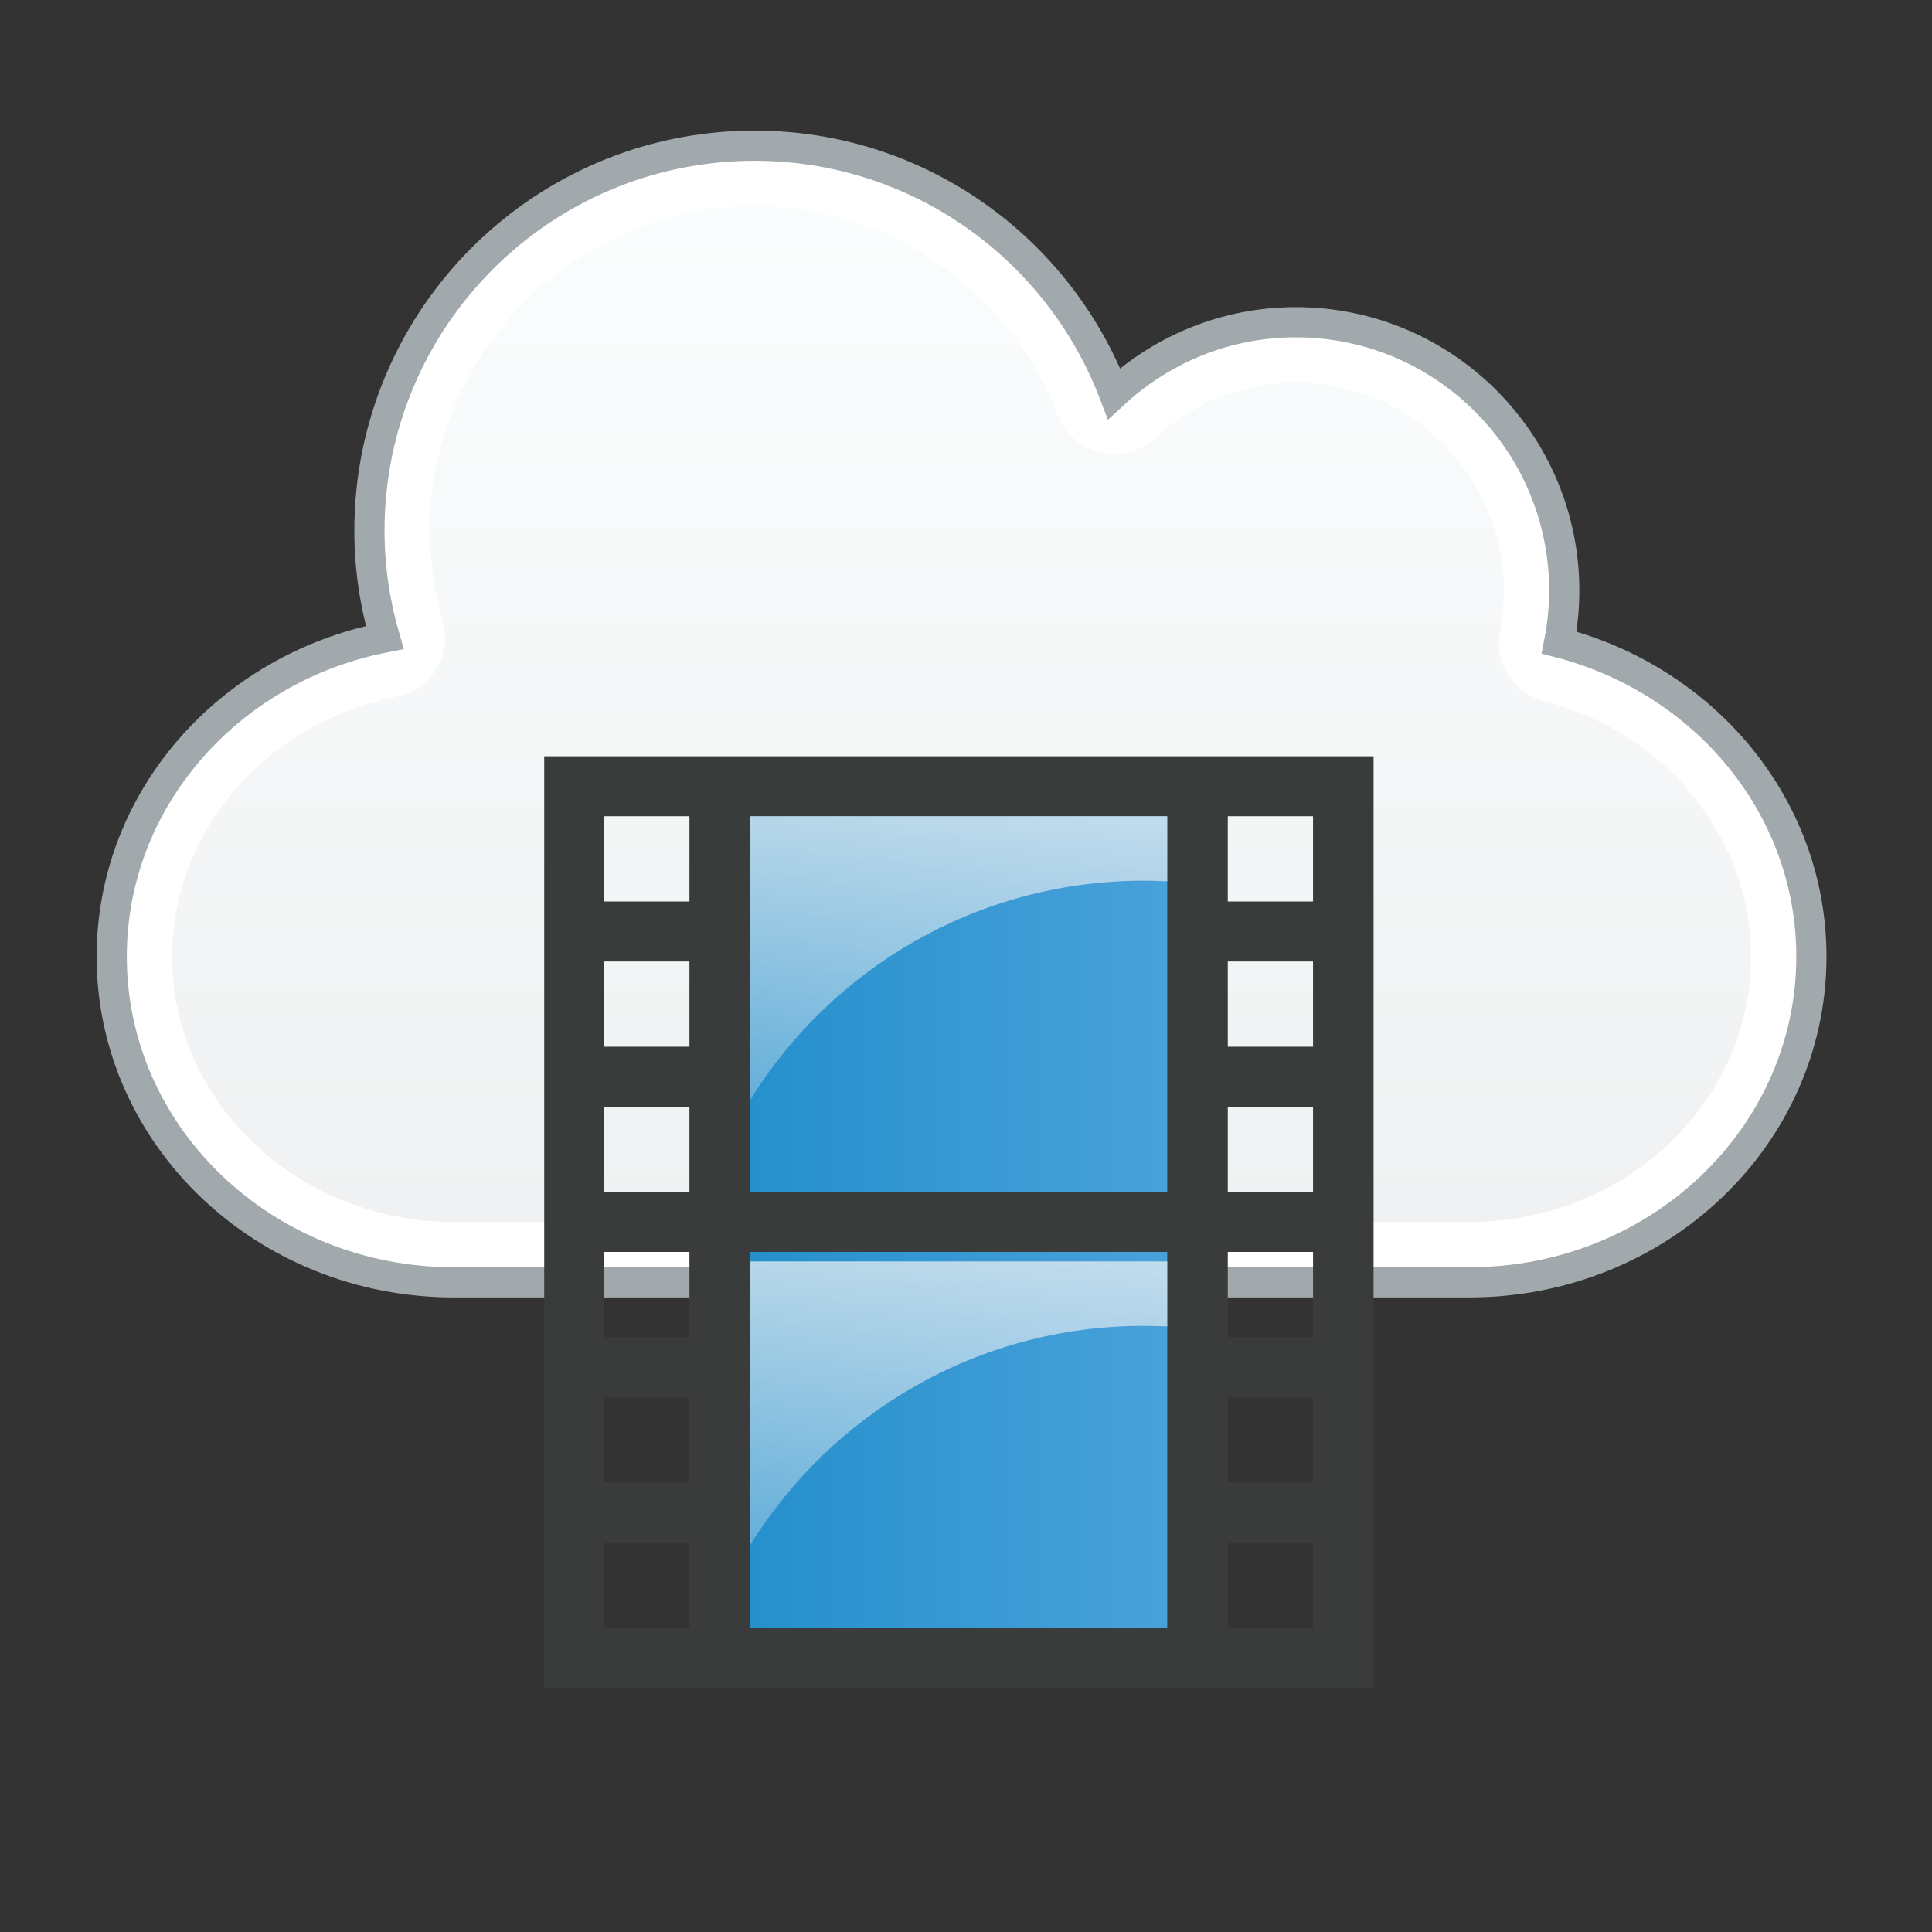 <?xml version="1.0" encoding="utf-8"?>
<!-- Generator: Adobe Illustrator 15.1.0, SVG Export Plug-In  -->
<!DOCTYPE svg>
<svg version="1.2" baseProfile="tiny"
	 xmlns="http://www.w3.org/2000/svg" xmlns:xlink="http://www.w3.org/1999/xlink" xmlns:a="http://ns.adobe.com/AdobeSVGViewerExtensions/3.0/"
	 x="0px" y="0px" width="96px" height="96px" viewBox="-4.801 -6.49 96 96" overflow="visible" xml:space="preserve">
<rect x="-4.801" y="-6.49" width="96" height="96" fill="#333333" stroke="none"/>
<defs>
</defs>
<g>
	<path fill="#FFFFFF" d="M72.67,25.439c0.164-0.836,0.255-1.698,0.255-2.582c0-7.365-5.971-13.335-13.336-13.335
		c-3.489,0-6.655,1.352-9.032,3.545C47.807,5.87,40.856,0.75,32.693,0.75c-10.568,0-19.137,8.568-19.137,19.137
		c0,1.841,0.274,3.615,0.759,5.299C6.574,26.699,0.75,33.223,0.75,41.042c0,8.94,7.611,16.186,17,16.186h50.457
		c9.388,0,16.999-7.246,16.999-16.186C85.205,33.576,79.889,27.308,72.67,25.439z"/>
	<path fill="#FFFFFF" d="M72.67,25.439c0.164-0.836,0.255-1.698,0.255-2.582c0-7.365-5.971-13.335-13.336-13.335
		c-3.489,0-6.655,1.352-9.032,3.545C47.807,5.87,40.856,0.75,32.693,0.75c-10.568,0-19.137,8.568-19.137,19.137
		c0,1.841,0.274,3.615,0.759,5.299C6.574,26.699,0.75,33.223,0.75,41.042c0,8.94,7.611,16.186,17,16.186h50.457
		c9.388,0,16.999-7.246,16.999-16.186C85.205,33.576,79.889,27.308,72.67,25.439z"/>
	<linearGradient id="SVGID_1_" gradientUnits="userSpaceOnUse" x1="42.977" y1="54.227" x2="42.977" y2="3.75">
		<stop  offset="0" style="stop-color:#F0F1F2"/>
		<stop  offset="1" style="stop-color:#FAFDFD"/>
	</linearGradient>
	<path fill="url(#SVGID_1_)" d="M17.75,54.228c-7.719,0-14-5.915-14-13.186c0-6.22,4.686-11.649,11.141-12.911
		c0.823-0.161,1.546-0.664,1.984-1.379c0.438-0.715,0.556-1.588,0.324-2.395c-0.426-1.479-0.642-2.983-0.642-4.469
		c0-8.898,7.239-16.137,16.137-16.137c6.635,0,12.687,4.174,15.062,10.388c0.354,0.931,1.147,1.623,2.118,1.85
		c0.222,0.052,0.452,0.079,0.684,0.079c0.757,0,1.479-0.283,2.035-0.795c1.921-1.773,4.406-2.75,6.997-2.75
		c5.699,0,10.336,4.636,10.336,10.335c0,0.661-0.066,1.335-0.199,2.004c-0.305,1.556,0.658,3.085,2.192,3.482
		c6.058,1.568,10.287,6.79,10.287,12.698c0,7.271-6.279,13.186-13.999,13.186H17.75z"/>
	<path fill="none" stroke="#A2A9AD" stroke-width="1.5" stroke-miterlimit="10" d="M72.67,25.439
		c0.164-0.836,0.255-1.698,0.255-2.582c0-7.365-5.971-13.335-13.336-13.335c-3.489,0-6.655,1.352-9.032,3.545
		C47.807,5.87,40.856,0.75,32.693,0.75c-10.568,0-19.137,8.568-19.137,19.137c0,1.841,0.274,3.615,0.759,5.299
		C6.574,26.699,0.75,33.223,0.75,41.042c0,8.94,7.611,16.186,17,16.186h50.457c9.388,0,16.999-7.246,16.999-16.186
		C85.205,33.576,79.889,27.308,72.67,25.439z"/>
</g>
<linearGradient id="SVGID_2_" gradientUnits="userSpaceOnUse" x1="30.895" y1="53.218" x2="54.275" y2="53.218">
	<stop  offset="0" style="stop-color:#238FCC"/>
	<stop  offset="1" style="stop-color:#4BA2DA"/>
</linearGradient>
<rect x="30.895" y="31.934" fill="url(#SVGID_2_)" width="23.381" height="42.567"/>
<path fill="#3A3B3B" d="M22.241,31.089v46.276h41.21V31.089H22.241z M29.457,74.386h-4.236v-4.236h4.236V74.386z M29.457,67.169
	h-4.236v-4.235h4.236V67.169z M29.457,59.953h-4.236v-4.235h4.236V59.953z M29.457,52.737h-4.236v-4.236h4.236V52.737z
	 M29.457,45.521h-4.236v-4.236h4.236V45.521z M29.457,38.305h-4.236v-4.236h4.236V38.305z M53.199,74.386H32.465V55.718h20.734
	V74.386z M53.199,52.737H32.465V34.069h20.734V52.737z M60.443,74.386h-4.236v-4.236h4.236V74.386z M60.443,67.169h-4.236v-4.235
	h4.236V67.169z M60.443,59.953h-4.236v-4.235h4.236V59.953z M60.443,52.737h-4.236v-4.236h4.236V52.737z M60.443,45.521h-4.236
	v-4.236h4.236V45.521z M60.443,38.305h-4.236v-4.236h4.236V38.305z"/>
<linearGradient id="SVGID_3_" gradientUnits="userSpaceOnUse" x1="42.832" y1="48.177" x2="42.832" y2="34.069">
	<stop  offset="0" style="stop-color:#F5F5F5;stop-opacity:0.3"/>
	<stop  offset="1" style="stop-color:#F5F5F5;stop-opacity:0.7"/>
</linearGradient>
<path fill="url(#SVGID_3_)" d="M52.027,37.272c0.393,0,0.784,0.01,1.172,0.03v-3.233H32.465v14.108
	C36.52,41.633,43.764,37.272,52.027,37.272z"/>
<linearGradient id="SVGID_4_" gradientUnits="userSpaceOnUse" x1="42.832" y1="70.296" x2="42.832" y2="56.188">
	<stop  offset="0" style="stop-color:#F5F5F5;stop-opacity:0.3"/>
	<stop  offset="1" style="stop-color:#F5F5F5;stop-opacity:0.7"/>
</linearGradient>
<path fill="url(#SVGID_4_)" d="M52.027,59.391c0.393,0,0.784,0.011,1.172,0.03v-3.233H32.465v14.108
	C36.52,63.751,43.764,59.391,52.027,59.391z"/>
</svg>
